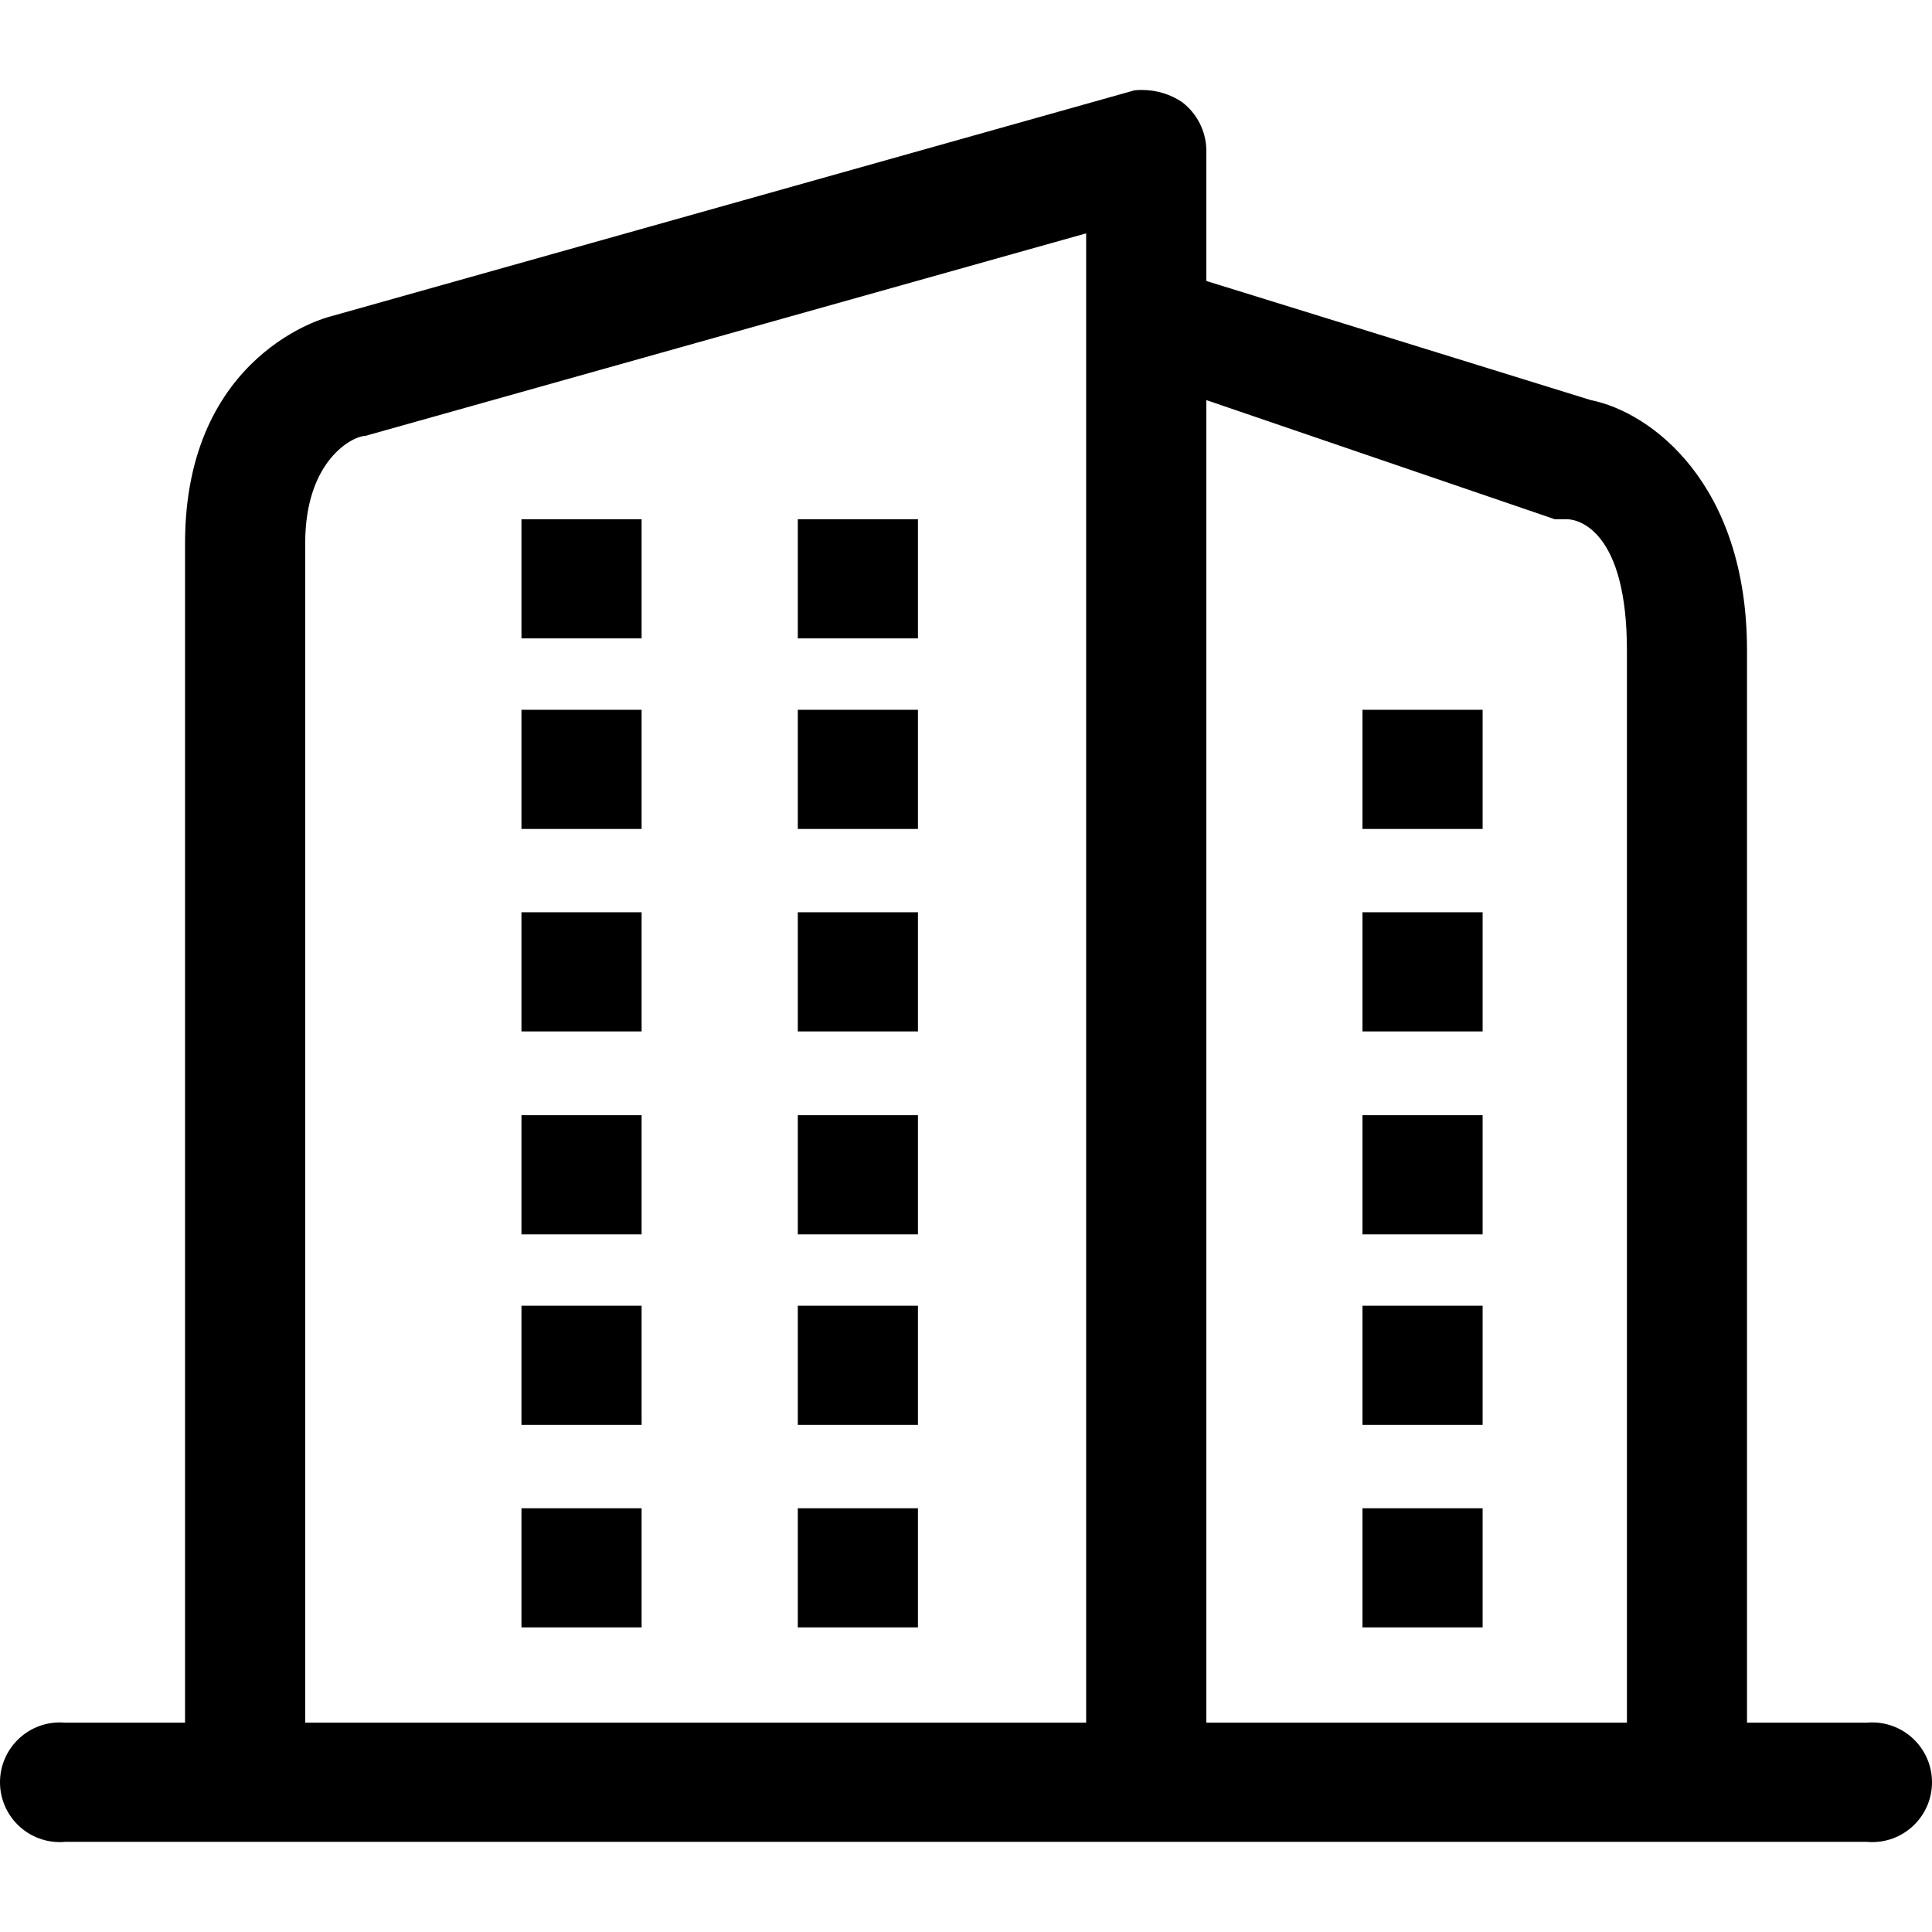 <!-- Generated by IcoMoon.io -->
<svg version="1.1" xmlns="http://www.w3.org/2000/svg" width="32" height="32" viewBox="0 0 32 32">
<title>xueyuan1</title>
<path d="M30.926 28.533h-1.99v-17.76c0-2.767-1.592-3.948-2.587-4.146l-6.368-1.973v-2.171c-0.007-0.321-0.16-0.604-0.396-0.787l-0.002-0.002c-0.188-0.128-0.42-0.204-0.67-0.204-0.044 0-0.088 0.002-0.131 0.007h0.005l-13.334 3.75s-2.388 0.592-2.388 3.75v19.536h-1.99c-0.025-0.002-0.054-0.004-0.084-0.004-0.547 0-0.991 0.444-0.991 0.991s0.444 0.991 0.991 0.991c0.029 0 0.059-0.001 0.087-0.004h29.847c0.025 0.002 0.054 0.004 0.084 0.004 0.547 0 0.991-0.444 0.991-0.991s-0.444-0.991-0.991-0.991c-0.029 0-0.059 0.001-0.087 0.004h0.004zM17.99 28.533h-12.935v-19.536c0-1.383 0.796-1.777 0.995-1.777l11.94-3.355v24.668zM26.946 28.533h-6.965v-21.906l5.771 1.973h0.2c0.199 0 0.995 0.198 0.995 2.172v17.76zM10.627 8.6h-1.99v1.974h1.99v-1.974zM15.204 8.6h-1.99v1.974h1.99v-1.974zM10.627 11.756h-1.99v1.974h1.99v-1.974zM15.204 11.756h-1.99v1.974h1.99v-1.974zM10.627 15.11h-1.99v1.974h1.99v-1.974zM15.204 15.11h-1.99v1.974h1.99v-1.974zM10.627 18.471h-1.99v1.974h1.99v-1.974zM15.204 18.471h-1.99v1.974h1.99v-1.974zM10.627 21.627h-1.99v1.974h1.99v-1.974zM15.204 21.627h-1.99v1.974h1.99v-1.974zM10.627 24.981h-1.99v1.974h1.99v-1.974zM15.204 24.981h-1.99v1.974h1.99v-1.974zM22.567 13.73h1.99v-1.974h-1.99v1.974zM22.567 17.084h1.99v-1.974h-1.99v1.974zM22.567 20.445h1.99v-1.974h-1.99v1.974zM22.567 23.601h1.99v-1.974h-1.99v1.974zM22.567 26.955h1.99v-1.974h-1.99v1.974z"></path>
</svg>
